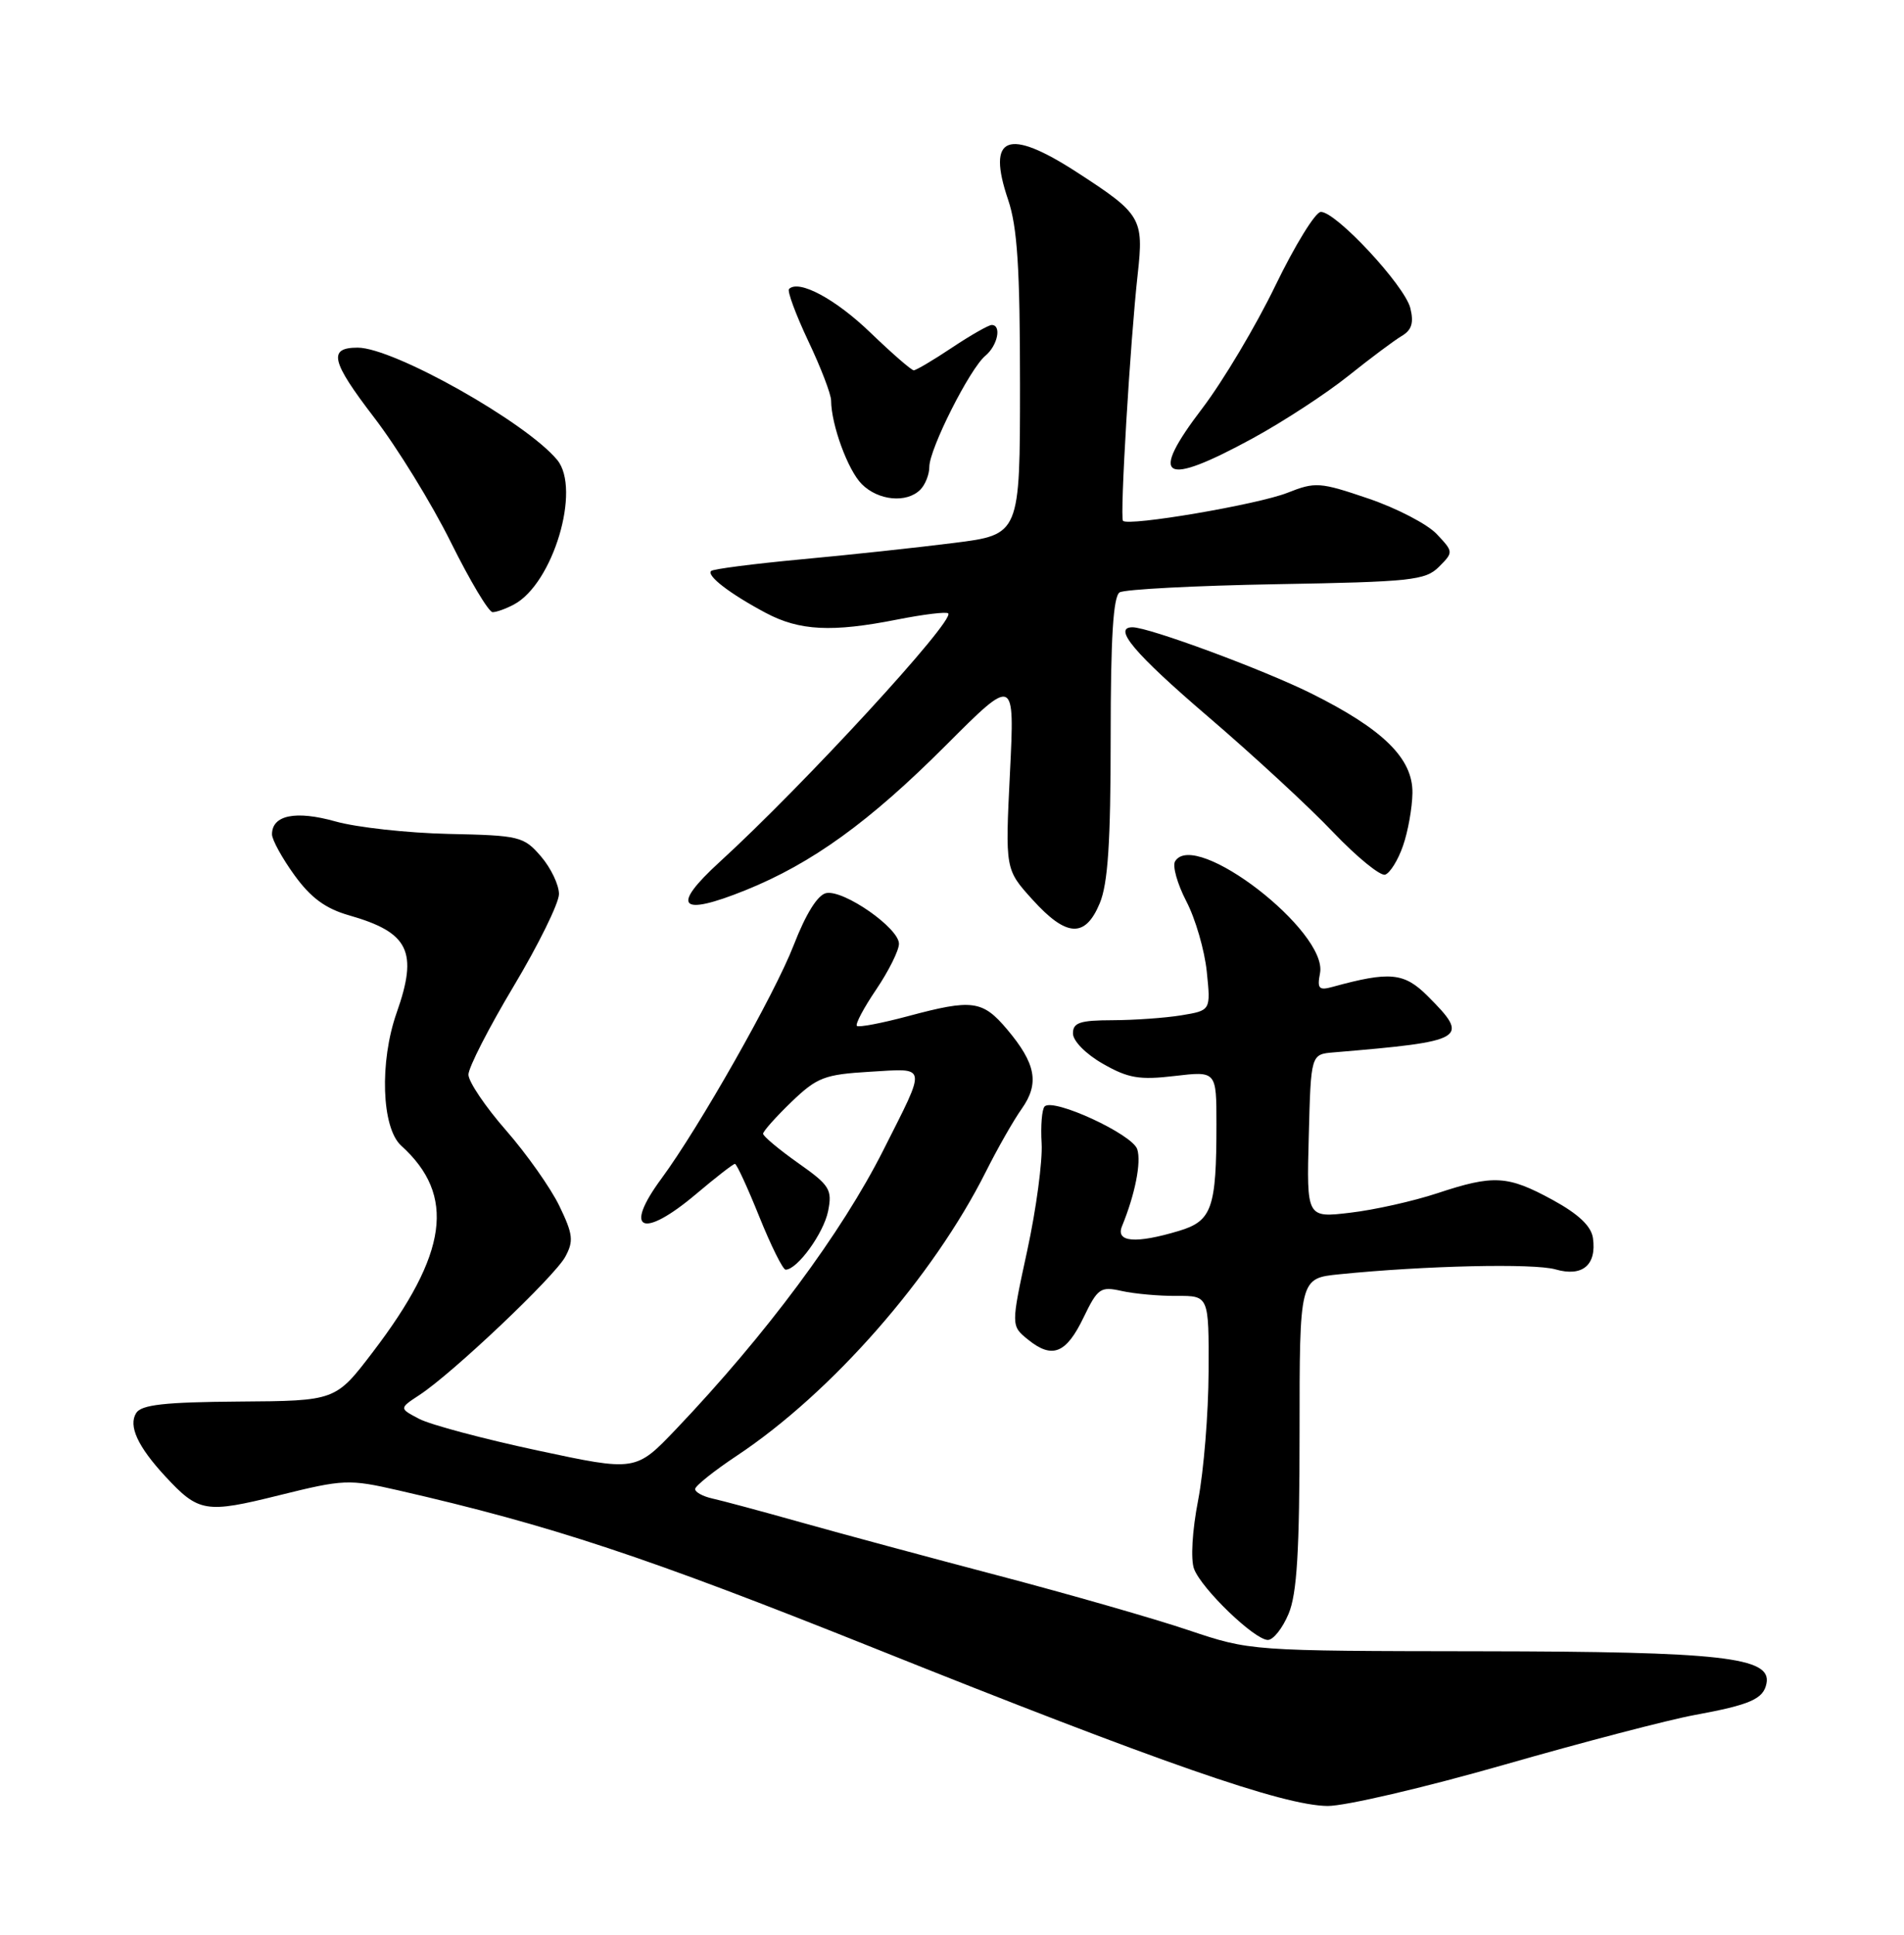 <?xml version="1.0" encoding="UTF-8" standalone="no"?>
<!DOCTYPE svg PUBLIC "-//W3C//DTD SVG 1.1//EN" "http://www.w3.org/Graphics/SVG/1.1/DTD/svg11.dtd" >
<svg xmlns="http://www.w3.org/2000/svg" xmlns:xlink="http://www.w3.org/1999/xlink" version="1.1" viewBox="0 0 252 256">
 <g >
 <path fill="currentColor"
d=" M 198.96 233.54 C 209.45 230.53 220.83 227.56 224.26 226.93 C 231.66 225.57 233.40 224.81 233.80 222.74 C 234.49 219.27 227.88 218.53 196.00 218.49 C 165.50 218.45 165.50 218.45 157.30 215.70 C 152.80 214.18 141.55 210.96 132.30 208.52 C 123.06 206.09 111.22 202.90 106.00 201.43 C 100.78 199.96 95.49 198.54 94.25 198.27 C 93.01 197.99 92.00 197.43 92.00 197.03 C 92.00 196.62 94.49 194.63 97.53 192.61 C 110.07 184.28 123.49 168.98 130.50 155.00 C 132.02 151.97 134.14 148.24 135.23 146.71 C 137.60 143.35 137.11 140.73 133.29 136.20 C 130.04 132.35 128.69 132.17 120.16 134.46 C 116.68 135.39 113.64 135.97 113.41 135.74 C 113.18 135.51 114.33 133.34 115.98 130.91 C 117.62 128.48 118.97 125.77 118.98 124.89 C 119.01 122.82 111.70 117.72 109.36 118.17 C 108.23 118.39 106.67 120.88 105.04 125.08 C 102.55 131.52 92.54 149.17 87.54 155.95 C 82.45 162.85 85.00 164.00 92.12 158.00 C 94.72 155.80 97.04 154.00 97.27 154.00 C 97.50 154.00 98.95 157.15 100.50 161.00 C 102.05 164.85 103.62 168.00 103.98 168.00 C 105.52 168.00 109.01 163.18 109.60 160.26 C 110.17 157.39 109.83 156.84 105.61 153.87 C 103.08 152.08 101.00 150.34 101.00 150.01 C 101.00 149.68 102.69 147.79 104.75 145.80 C 108.15 142.54 109.12 142.17 115.15 141.81 C 122.81 141.36 122.70 140.71 116.92 152.17 C 111.38 163.15 101.40 176.58 89.48 189.10 C 84.14 194.70 84.14 194.70 71.14 191.92 C 63.99 190.39 56.94 188.51 55.48 187.74 C 52.82 186.35 52.82 186.35 55.53 184.57 C 59.90 181.71 73.38 168.93 74.81 166.30 C 75.95 164.21 75.84 163.31 74.03 159.56 C 72.88 157.19 69.70 152.68 66.97 149.56 C 64.24 146.44 62.00 143.12 62.00 142.19 C 62.00 141.26 64.69 136.00 67.98 130.50 C 71.27 125.00 73.97 119.51 73.98 118.31 C 73.99 117.10 72.92 114.86 71.61 113.33 C 69.32 110.67 68.78 110.54 59.36 110.34 C 53.94 110.22 47.20 109.48 44.40 108.69 C 39.13 107.21 36.00 107.85 36.00 110.40 C 36.00 111.11 37.34 113.55 38.97 115.80 C 41.14 118.80 43.09 120.23 46.22 121.12 C 54.13 123.38 55.36 125.90 52.50 134.00 C 50.21 140.50 50.50 149.24 53.10 151.59 C 60.37 158.17 59.30 165.86 49.32 178.93 C 44.41 185.36 44.41 185.36 31.65 185.45 C 21.77 185.52 18.70 185.87 18.02 186.97 C 16.97 188.67 18.22 191.39 21.87 195.34 C 26.30 200.12 27.21 200.27 36.94 197.85 C 45.49 195.73 46.17 195.70 52.69 197.19 C 72.96 201.83 85.50 205.99 115.54 218.01 C 153.66 233.28 169.80 238.89 175.70 238.96 C 178.01 238.98 188.48 236.54 198.96 233.54 Z  M 170.55 213.53 C 171.66 210.89 172.00 205.21 172.00 189.60 C 172.00 169.14 172.00 169.14 177.25 168.61 C 188.63 167.46 202.99 167.14 205.87 167.96 C 209.44 168.99 211.34 167.39 210.83 163.81 C 210.60 162.23 208.92 160.64 205.50 158.77 C 199.53 155.52 197.71 155.41 190.22 157.89 C 187.07 158.93 181.90 160.09 178.72 160.46 C 172.93 161.15 172.93 161.15 173.22 150.33 C 173.50 139.50 173.50 139.50 176.50 139.25 C 194.05 137.78 194.61 137.45 188.96 131.80 C 185.84 128.68 183.95 128.50 176.37 130.58 C 174.56 131.08 174.31 130.82 174.71 128.76 C 175.76 123.25 158.17 109.67 155.53 113.96 C 155.15 114.57 155.82 116.95 157.01 119.25 C 158.21 121.54 159.43 125.73 159.72 128.56 C 160.25 133.70 160.25 133.70 156.37 134.34 C 154.24 134.69 150.14 134.98 147.25 134.99 C 142.92 135.00 142.00 135.31 142.01 136.75 C 142.01 137.74 143.74 139.49 145.98 140.76 C 149.32 142.67 150.81 142.92 155.47 142.37 C 161.00 141.72 161.00 141.72 161.00 148.74 C 161.00 159.88 160.41 161.56 156.03 162.87 C 150.30 164.59 147.63 164.37 148.50 162.25 C 150.23 158.03 151.07 153.79 150.52 152.07 C 149.90 150.09 139.42 145.25 138.26 146.40 C 137.90 146.77 137.72 148.96 137.86 151.28 C 138.00 153.60 137.15 159.98 135.96 165.46 C 133.80 175.42 133.80 175.42 136.06 177.25 C 139.27 179.85 141.11 179.11 143.42 174.31 C 145.29 170.44 145.65 170.19 148.47 170.82 C 150.13 171.19 153.41 171.49 155.75 171.47 C 160.00 171.45 160.00 171.45 159.96 181.47 C 159.94 186.99 159.32 194.64 158.58 198.48 C 157.79 202.53 157.57 206.36 158.04 207.60 C 159.05 210.25 166.04 216.98 167.80 216.99 C 168.52 217.00 169.75 215.44 170.55 213.53 Z  M 145.55 119.53 C 146.64 116.93 147.00 111.46 147.00 97.59 C 147.00 84.37 147.34 78.91 148.19 78.38 C 148.85 77.98 158.18 77.49 168.93 77.30 C 186.75 76.99 188.65 76.79 190.44 75.01 C 192.38 73.06 192.38 73.03 190.16 70.67 C 188.93 69.36 184.86 67.24 181.12 65.97 C 174.71 63.79 174.09 63.74 170.41 65.20 C 166.48 66.76 149.30 69.68 148.63 68.91 C 148.20 68.42 149.59 45.12 150.58 36.27 C 151.40 28.90 151.04 28.30 142.59 22.83 C 133.36 16.84 130.55 17.96 133.43 26.44 C 134.65 30.04 135.00 35.50 135.00 50.90 C 135.00 70.74 135.00 70.74 126.25 71.84 C 121.44 72.45 112.35 73.43 106.05 74.01 C 99.75 74.60 94.38 75.29 94.12 75.55 C 93.49 76.18 96.61 78.57 101.34 81.09 C 105.81 83.47 110.11 83.69 118.78 81.97 C 122.23 81.29 125.26 80.92 125.50 81.16 C 126.42 82.09 106.36 103.90 95.25 114.05 C 88.72 120.02 89.92 121.32 98.67 117.79 C 107.49 114.23 115.09 108.73 125.18 98.63 C 134.30 89.50 134.30 89.50 133.67 102.27 C 133.04 115.04 133.04 115.04 136.64 119.02 C 141.14 124.00 143.62 124.15 145.55 119.53 Z  M 185.69 111.92 C 186.35 110.04 186.91 106.90 186.94 104.95 C 187.02 100.36 183.06 96.48 173.50 91.73 C 167.15 88.58 152.06 83.00 149.89 83.00 C 147.21 83.00 150.15 86.48 159.84 94.78 C 165.81 99.89 173.27 106.77 176.42 110.09 C 179.58 113.40 182.69 115.94 183.33 115.73 C 183.97 115.52 185.04 113.81 185.69 111.92 Z  M 68.03 79.98 C 73.20 77.22 76.93 64.73 73.75 60.86 C 69.64 55.88 52.09 46.00 47.34 46.00 C 43.39 46.00 43.81 47.80 49.50 55.22 C 52.57 59.22 57.15 66.66 59.67 71.75 C 62.20 76.84 64.68 81.00 65.20 81.00 C 65.71 81.00 66.99 80.54 68.03 79.98 Z  M 121.80 64.80 C 122.46 64.14 123.00 62.78 123.00 61.77 C 123.00 59.41 128.36 48.77 130.42 47.07 C 132.04 45.72 132.60 43.00 131.25 43.00 C 130.84 43.01 128.47 44.35 126.00 46.00 C 123.53 47.65 121.25 48.99 120.94 49.00 C 120.63 49.00 118.06 46.76 115.22 44.03 C 110.59 39.56 105.72 36.95 104.43 38.24 C 104.17 38.50 105.31 41.59 106.97 45.11 C 108.64 48.62 110.00 52.17 110.00 53.00 C 110.02 56.21 112.22 62.22 114.06 64.06 C 116.25 66.25 120.00 66.60 121.80 64.80 Z  M 165.83 57.98 C 169.86 55.78 175.54 52.07 178.45 49.74 C 181.36 47.41 184.55 45.03 185.53 44.45 C 186.85 43.67 187.14 42.71 186.66 40.76 C 185.90 37.76 176.80 27.98 174.81 28.04 C 174.09 28.06 171.39 32.45 168.80 37.79 C 166.22 43.13 161.87 50.42 159.15 54.00 C 151.97 63.41 153.83 64.52 165.83 57.98 Z "/>
</g>
</svg>